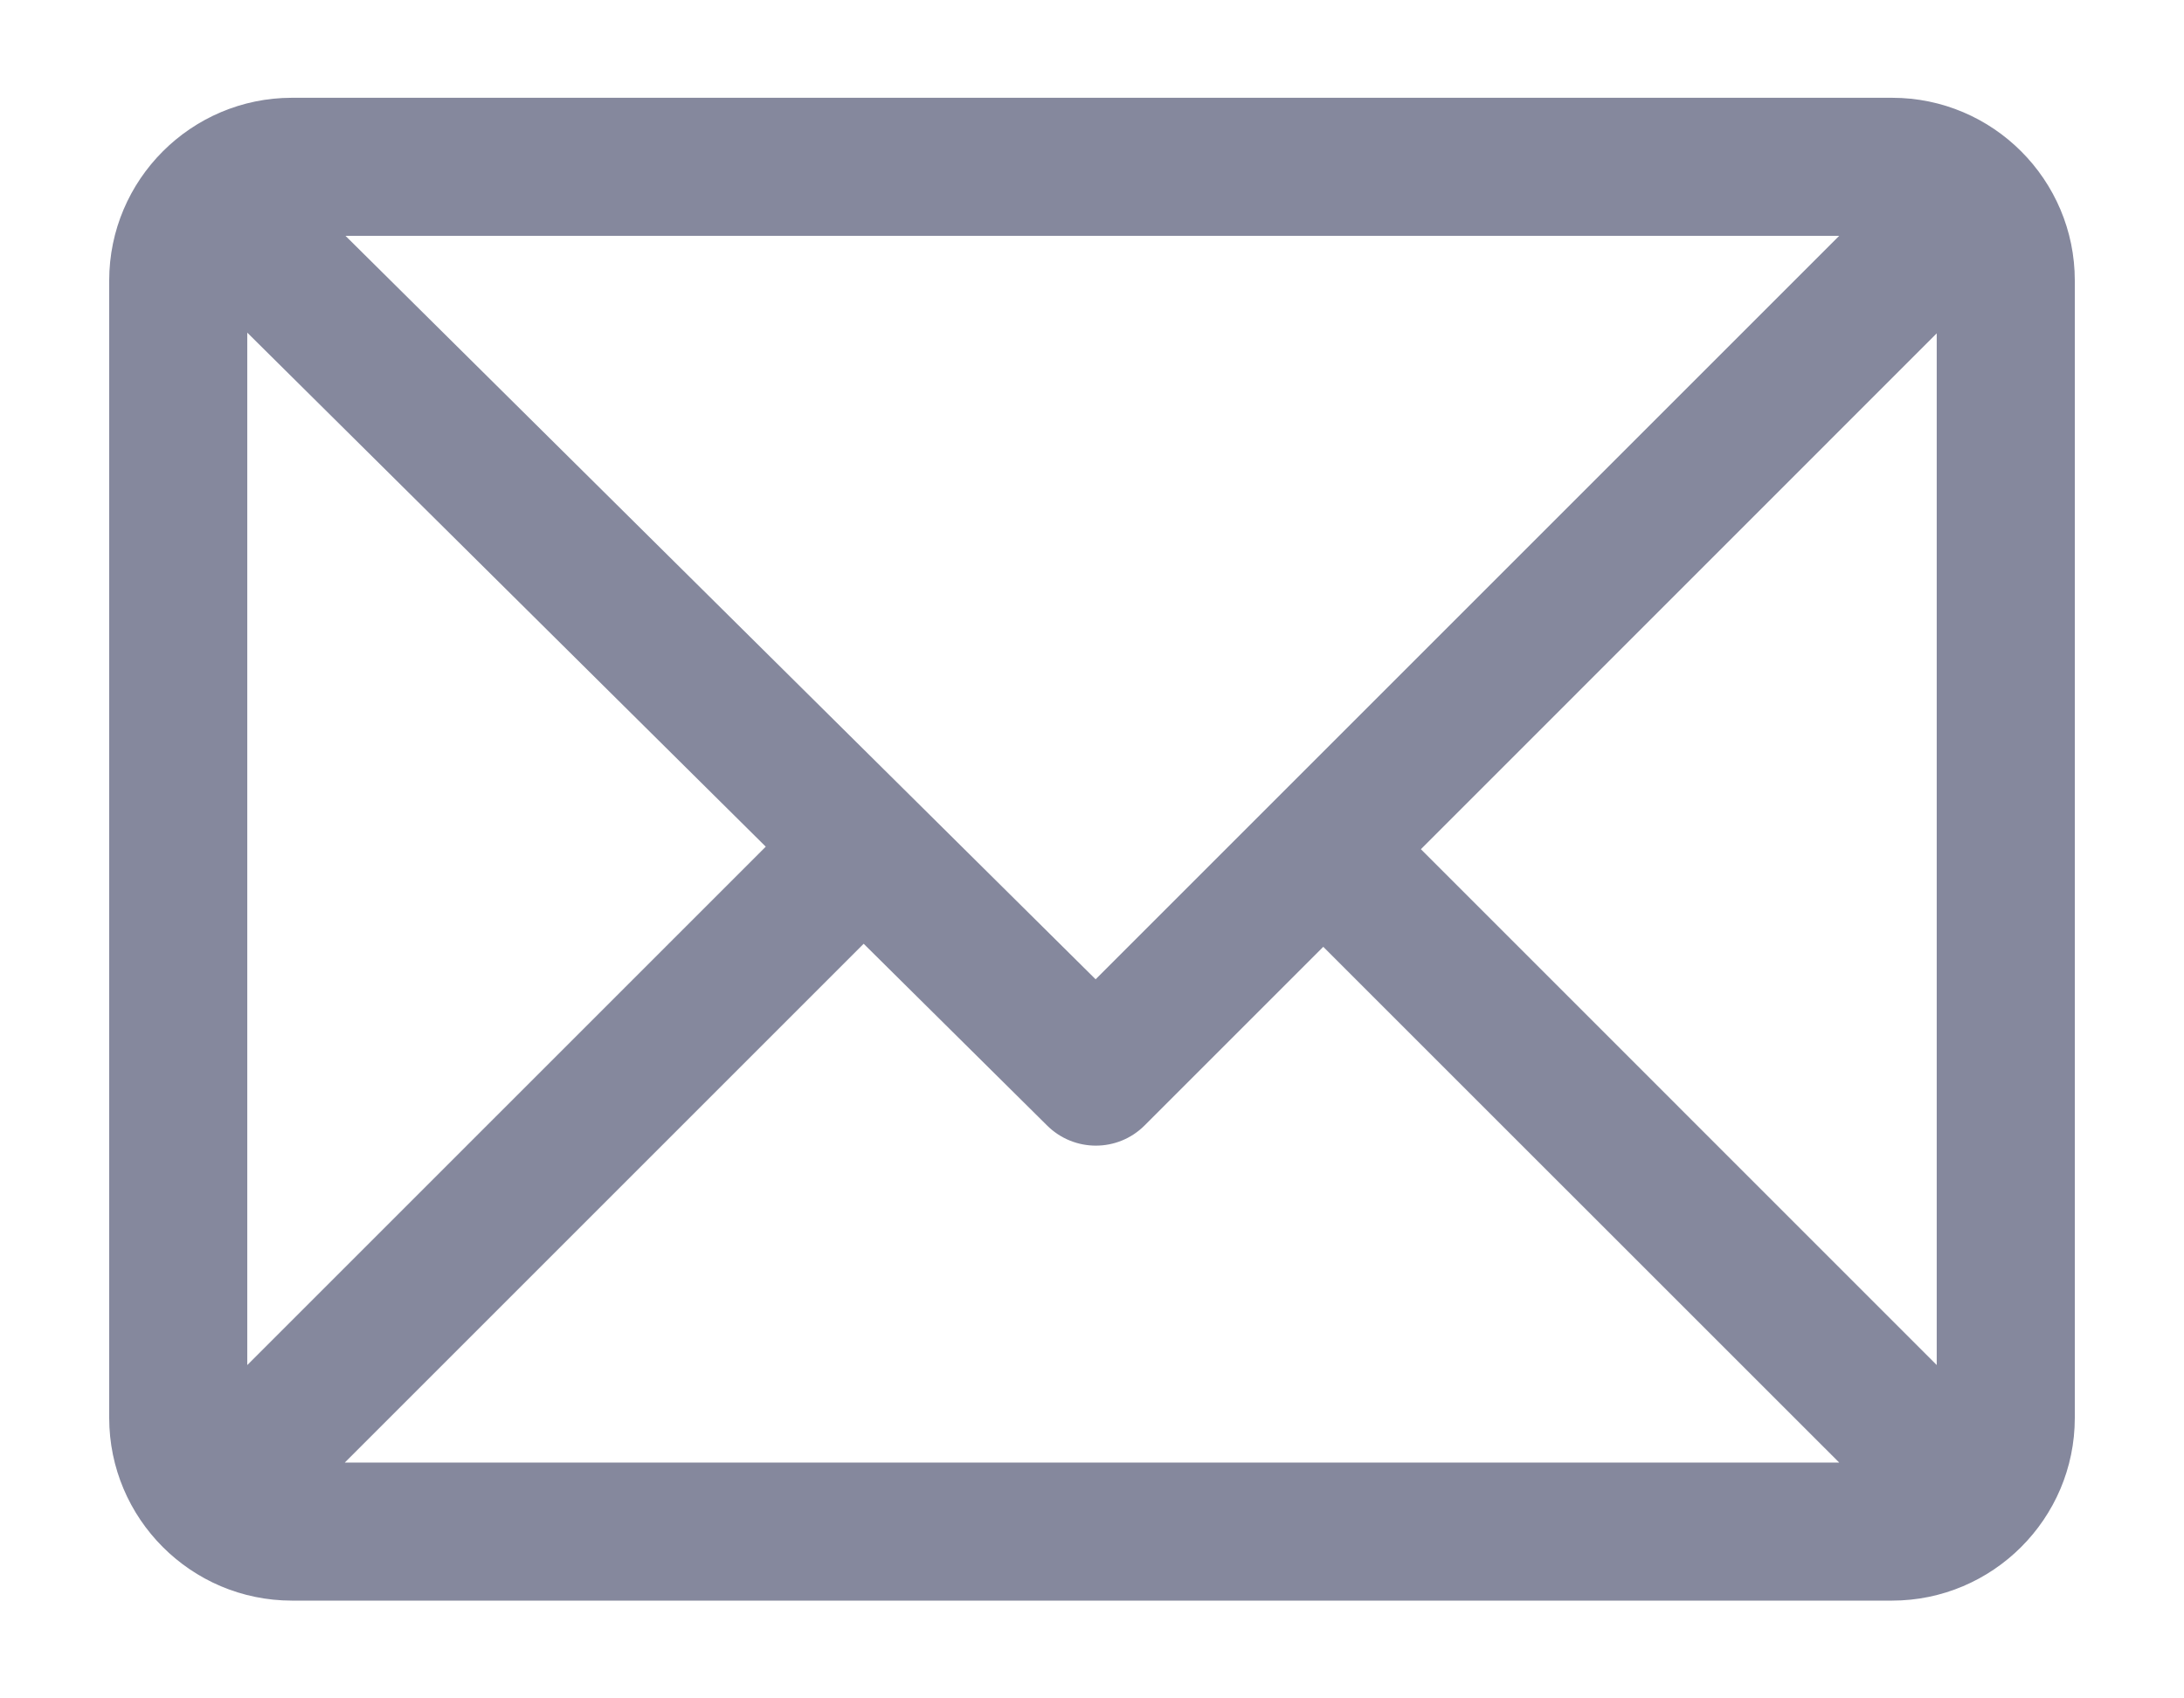 <svg width="18" height="14" viewBox="0 0 18 14" fill="none" xmlns="http://www.w3.org/2000/svg">
<path d="M15.594 0.856H2.406C1.604 0.856 0.95 1.51 0.95 2.312V11.688C0.95 12.488 1.601 13.144 2.406 13.144H15.594C16.394 13.144 17.05 12.492 17.05 11.688V2.312C17.05 1.512 16.399 0.856 15.594 0.856ZM9.03 8.143L2.726 1.894H15.279L9.03 8.143ZM1.988 11.373V2.622L6.382 6.979L1.988 11.373ZM9.398 9.242L10.906 7.734L15.279 12.106H2.721L7.118 7.709L8.666 9.243C8.869 9.444 9.196 9.444 9.398 9.242ZM16.012 2.627V11.373L11.64 7L16.012 2.627Z" fill="#85889D" stroke="#85889D" stroke-width="0.1"/>
</svg>
